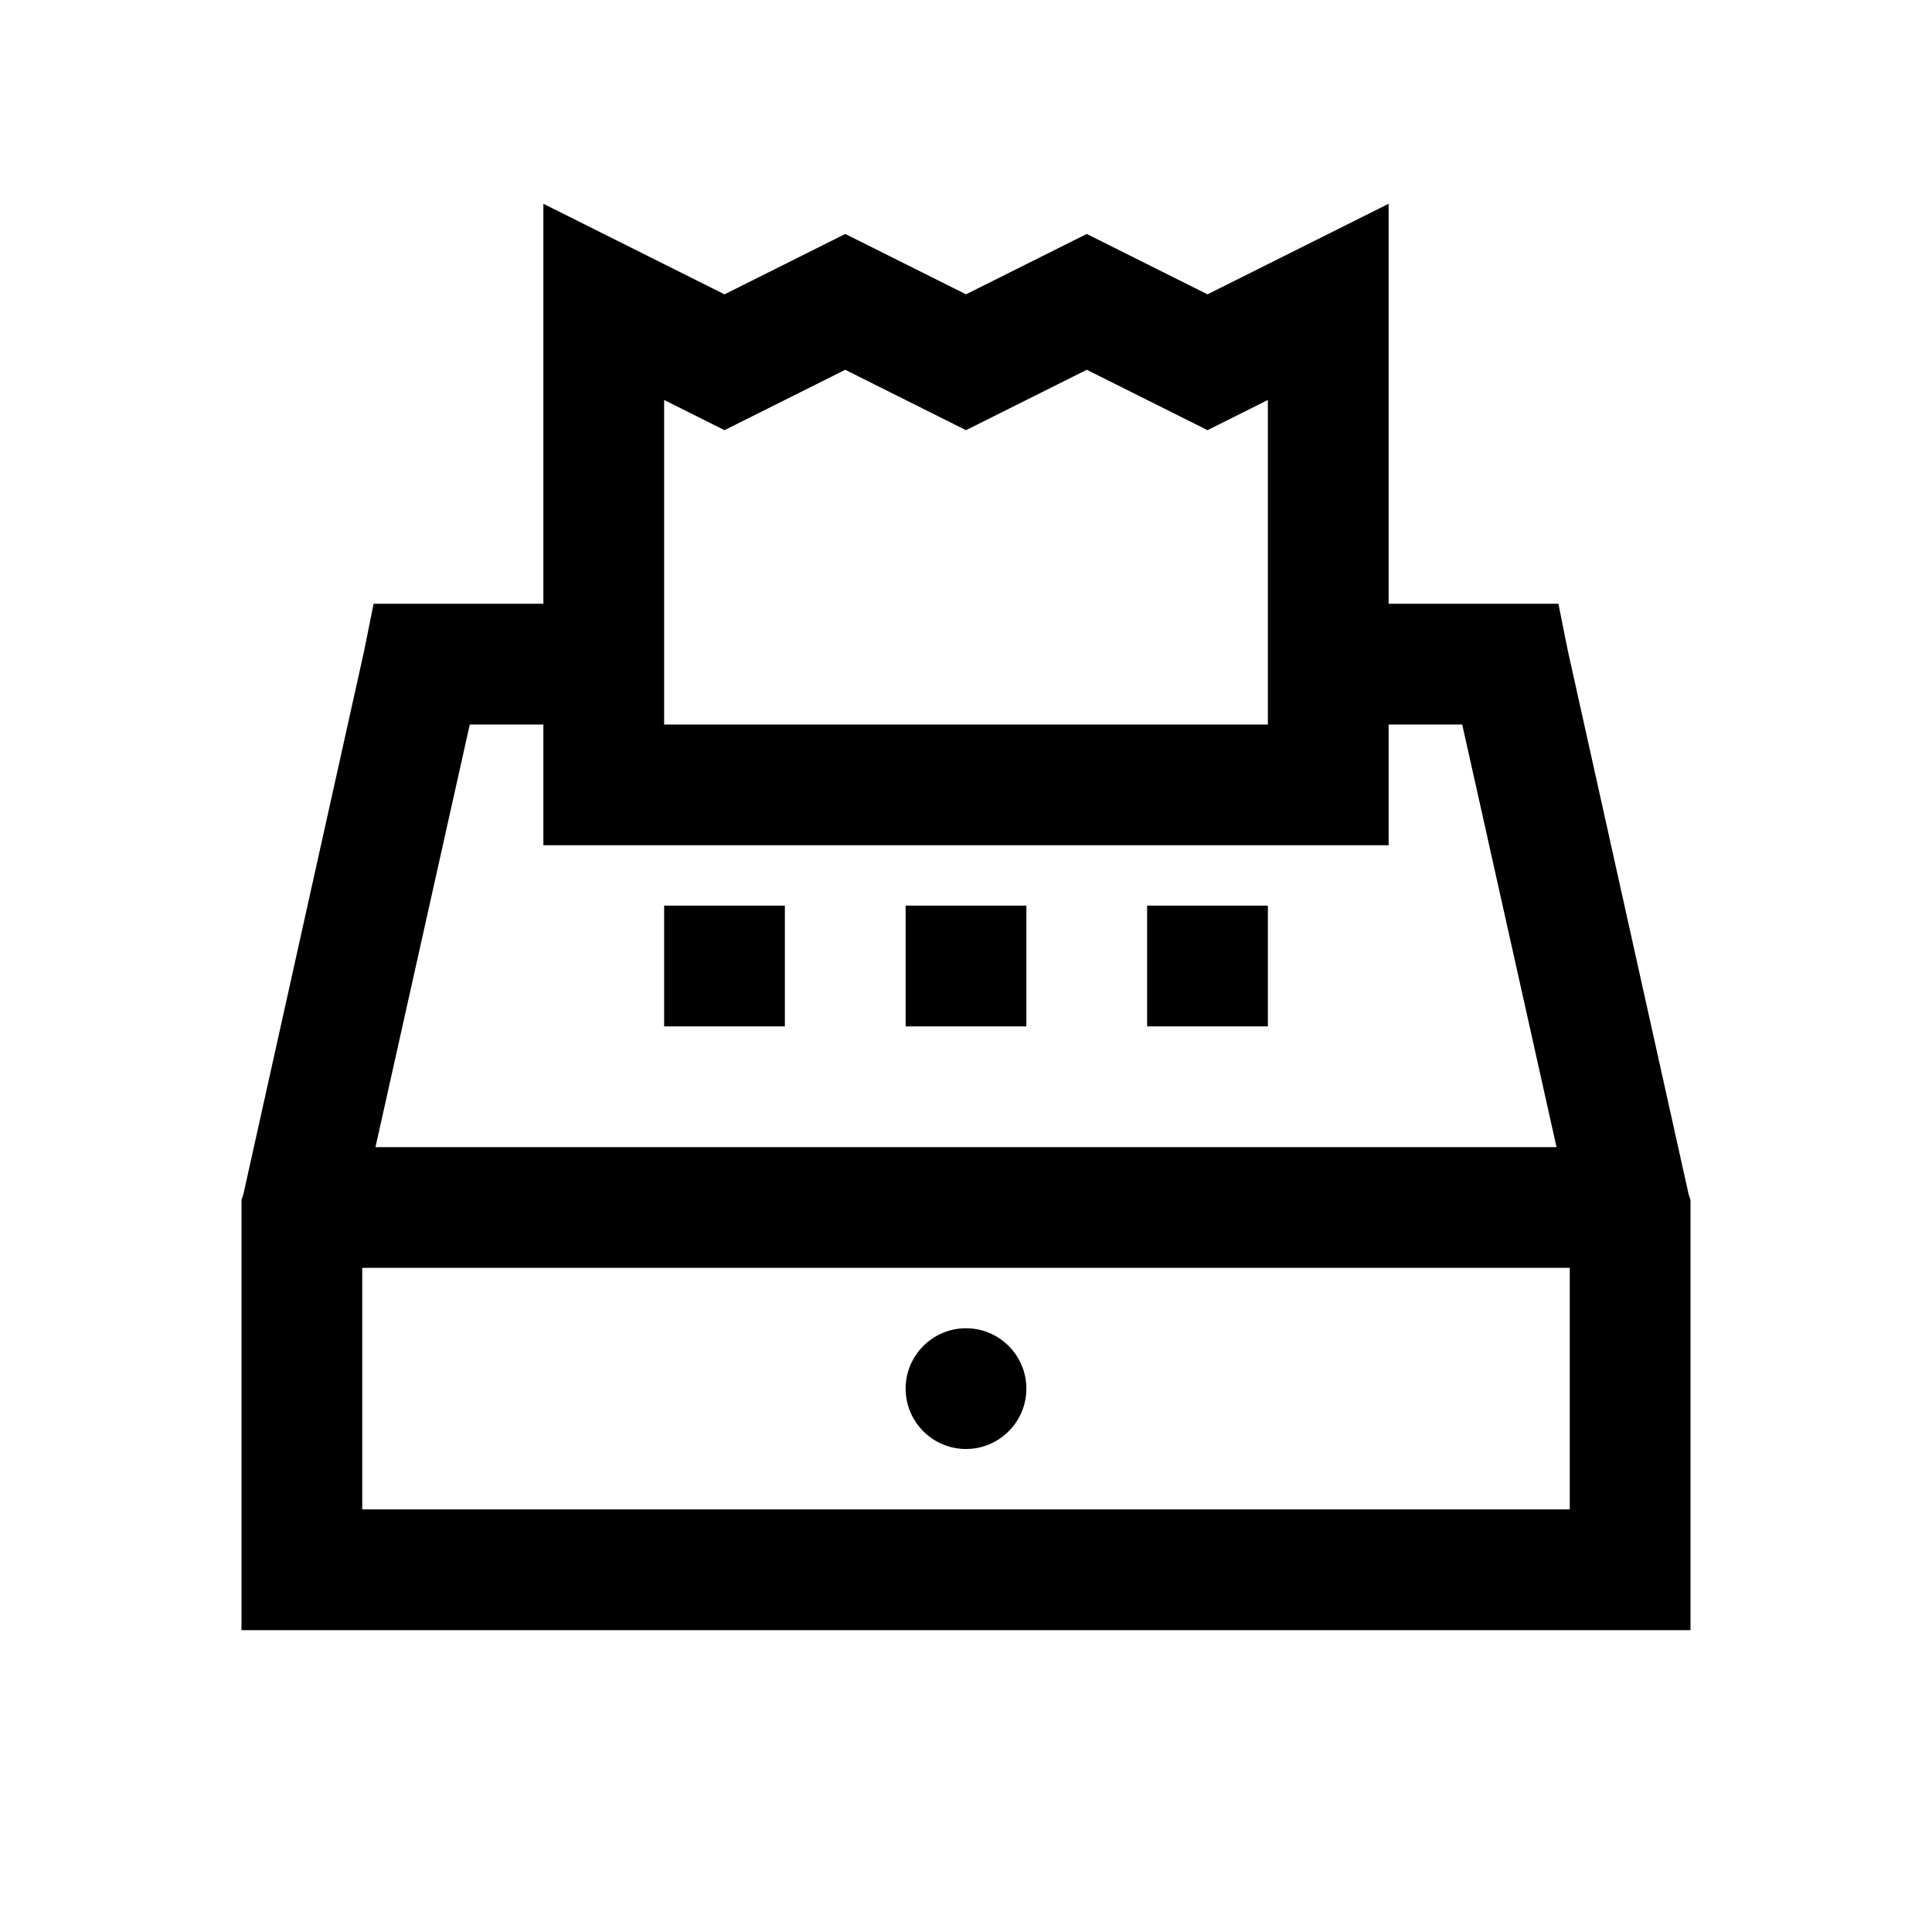 <?xml version="1.0" encoding="UTF-8"?>
<svg xmlns="http://www.w3.org/2000/svg" xmlns:xlink="http://www.w3.org/1999/xlink" viewBox="0 0 32 32" version="1.1">
<g>
<path d="M 9 3.375 L 9 10 L 6.188 10 L 6.031 10.781 L 4.031 19.781 L 4 19.875 L 4 27 L 28 27 L 28 19.875 L 27.969 19.781 L 25.969 10.781 L 25.812 10 L 23 10 L 23 3.375 L 20 4.875 L 18 3.875 L 16 4.875 L 14 3.875 L 12 4.875 Z M 14 6.125 L 16 7.125 L 18 6.125 L 20 7.125 L 21 6.625 L 21 12 L 11 12 L 11 6.625 L 12 7.125 Z M 7.781 12 L 9 12 L 9 14 L 23 14 L 23 12 L 24.219 12 L 25.781 19 L 6.219 19 Z M 11 15 L 11 17 L 13 17 L 13 15 Z M 15 15 L 15 17 L 17 17 L 17 15 Z M 19 15 L 19 17 L 21 17 L 21 15 Z M 6 21 L 26 21 L 26 25 L 6 25 Z M 16 22 C 15.449 22 15 22.449 15 23 C 15 23.551 15.449 24 16 24 C 16.551 24 17 23.551 17 23 C 17 22.449 16.551 22 16 22 Z "></path>
</g>
</svg>

